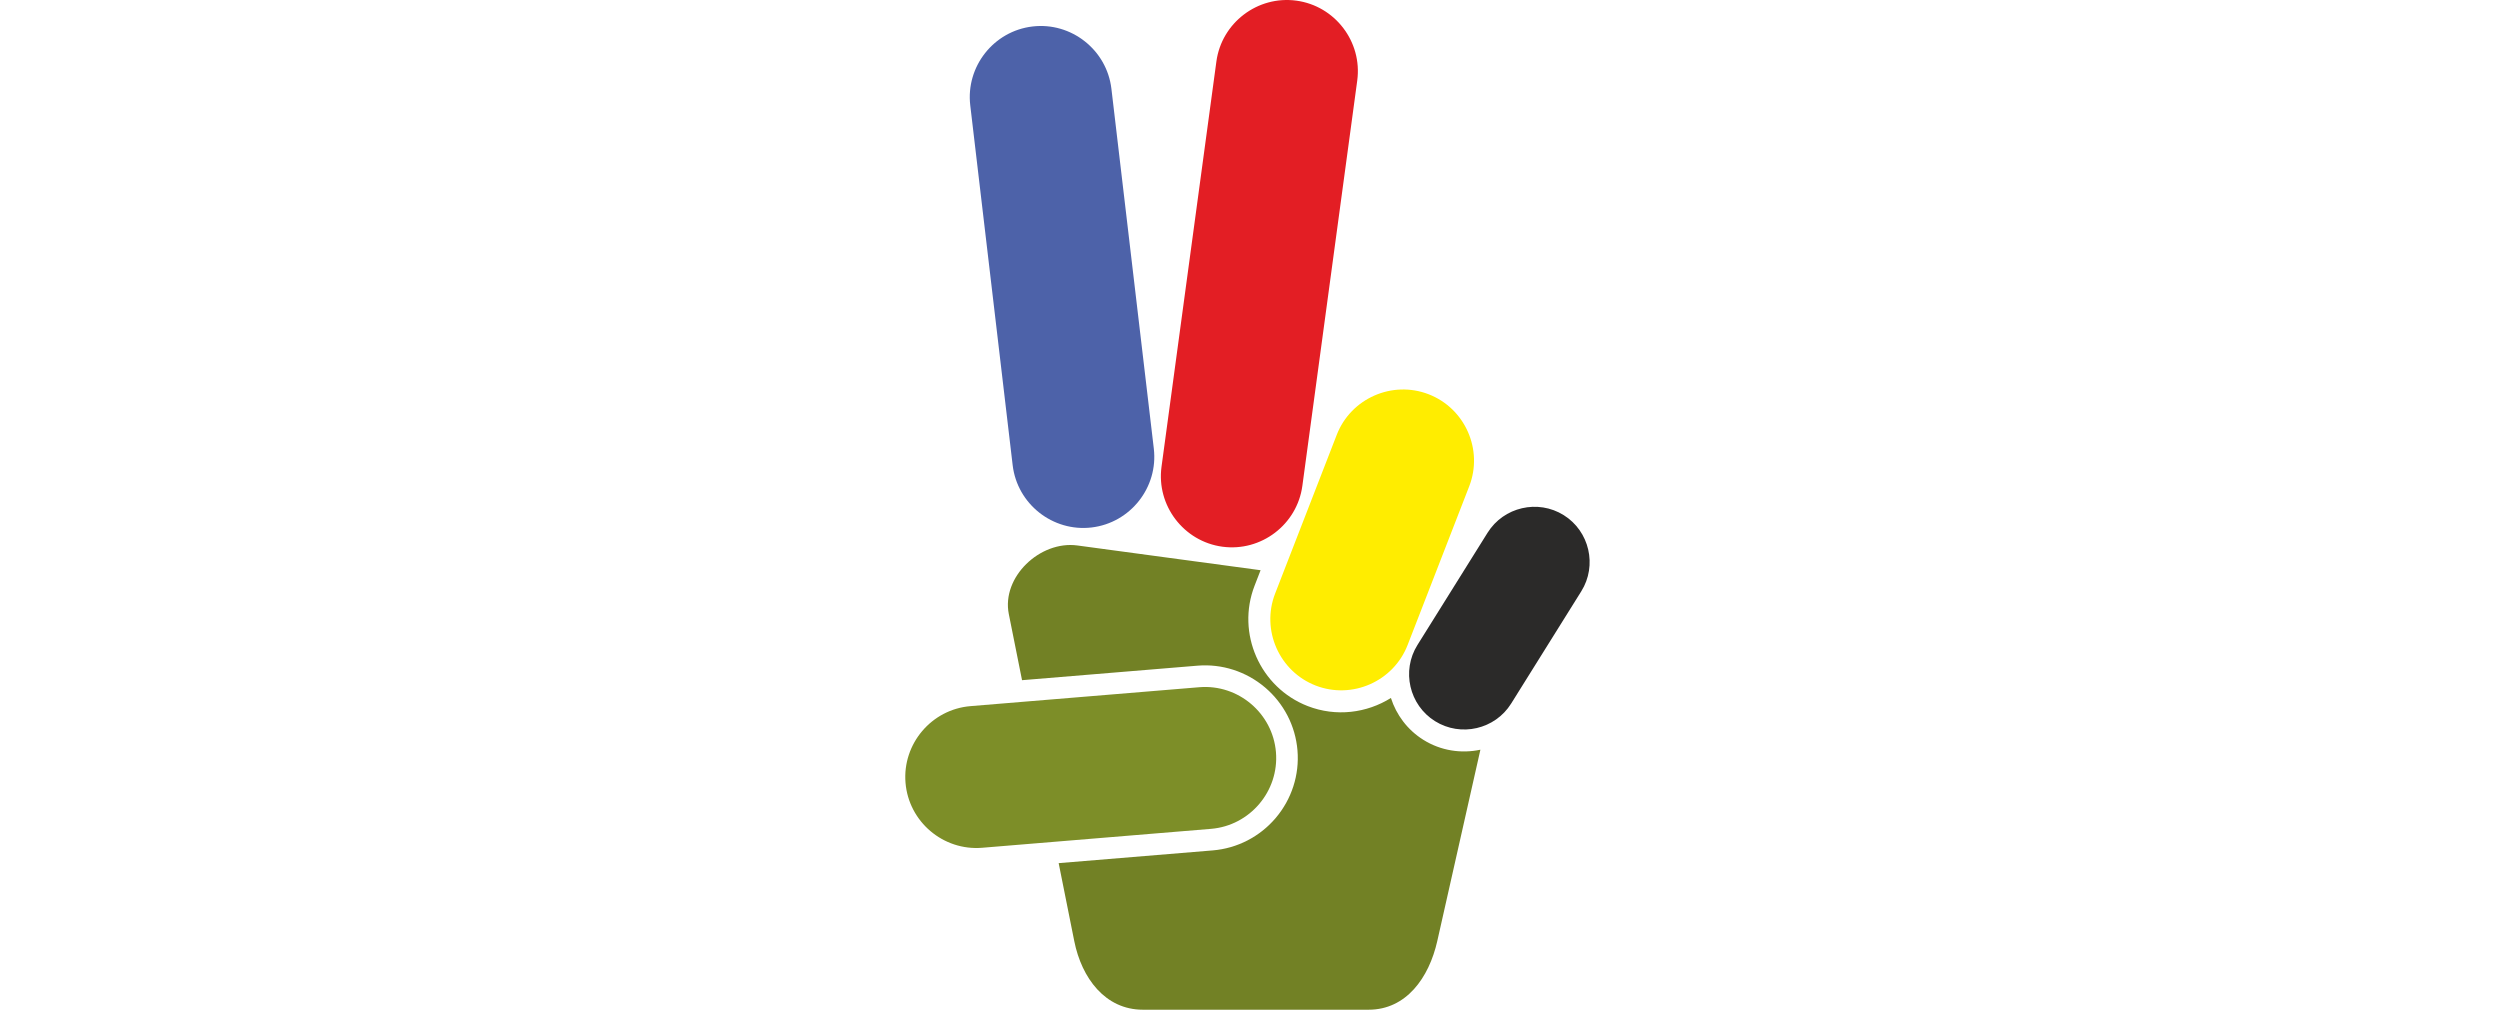 <?xml version="1.0" encoding="utf-8"?>
<svg width="217" height="88" viewBox="0 0 45.749 67.273" fill="none" xmlns="http://www.w3.org/2000/svg">
  <path fill-rule="evenodd" clip-rule="evenodd" d="M8.443 1.757C11.019 1.453 13.374 3.313 13.678 5.888L16.492 29.766C16.796 32.341 14.937 34.697 12.361 35.001C9.785 35.304 7.43 33.445 7.126 30.869L4.312 6.992C4.008 4.416 5.867 2.06 8.443 1.757Z" fill="#4D62A9"/>
  <path fill-rule="evenodd" clip-rule="evenodd" d="M25.95 0.043C28.52 0.39 30.338 2.778 29.99 5.348L26.349 32.237C26.001 34.808 23.613 36.625 21.043 36.277C18.473 35.929 16.655 33.542 17.003 30.972L20.644 4.082C20.992 1.512 23.38 -0.306 25.95 0.043Z" fill="#E31E24"/>
  <path fill-rule="evenodd" clip-rule="evenodd" d="M24.597 49.912C24.81 52.497 22.87 54.786 20.286 54.999L5.104 56.254C2.519 56.468 0.23 54.529 0.016 51.943C-0.197 49.359 1.743 47.069 4.327 46.856L19.508 45.601C22.094 45.387 24.383 47.327 24.597 49.912Z" fill="#7D8E28"/>
  <path fill-rule="evenodd" clip-rule="evenodd" d="M34.732 26.163C37.15 27.101 38.361 29.847 37.422 32.265L33.333 42.8C32.395 45.218 29.65 46.428 27.232 45.49C24.814 44.552 23.603 41.806 24.541 39.388L28.631 28.852C29.569 26.434 32.314 25.224 34.732 26.163Z" fill="#FFED00"/>
  <path fill-rule="evenodd" clip-rule="evenodd" d="M43.691 34.182C45.401 35.25 45.926 37.524 44.858 39.234L40.203 46.686C39.136 48.396 36.862 48.921 35.152 47.853H35.151C33.442 46.785 32.916 44.512 33.984 42.801L38.639 35.35C39.708 33.639 41.98 33.114 43.691 34.182Z" fill="#2B2A29"/>
  <path fill-rule="evenodd" clip-rule="evenodd" d="M34.378 49.092C33.318 48.429 32.582 47.43 32.225 46.314C30.625 47.316 28.587 47.583 26.703 46.852C23.538 45.623 21.951 42.025 23.18 38.86L23.577 37.837L11.42 36.195C8.94 35.86 6.379 38.292 6.87 40.745L7.748 45.134L19.391 44.171C21.018 44.037 22.622 44.557 23.867 45.611C25.114 46.667 25.891 48.164 26.025 49.794C26.16 51.423 25.64 53.026 24.584 54.273C23.529 55.518 22.032 56.294 20.404 56.429L10.178 57.274L11.214 62.45C11.705 64.903 13.268 67 15.764 67H30.749C33.242 67 34.752 64.879 35.3 62.45L38.163 49.747C36.904 50.017 35.544 49.821 34.378 49.092Z" fill="#728125"/>
</svg>